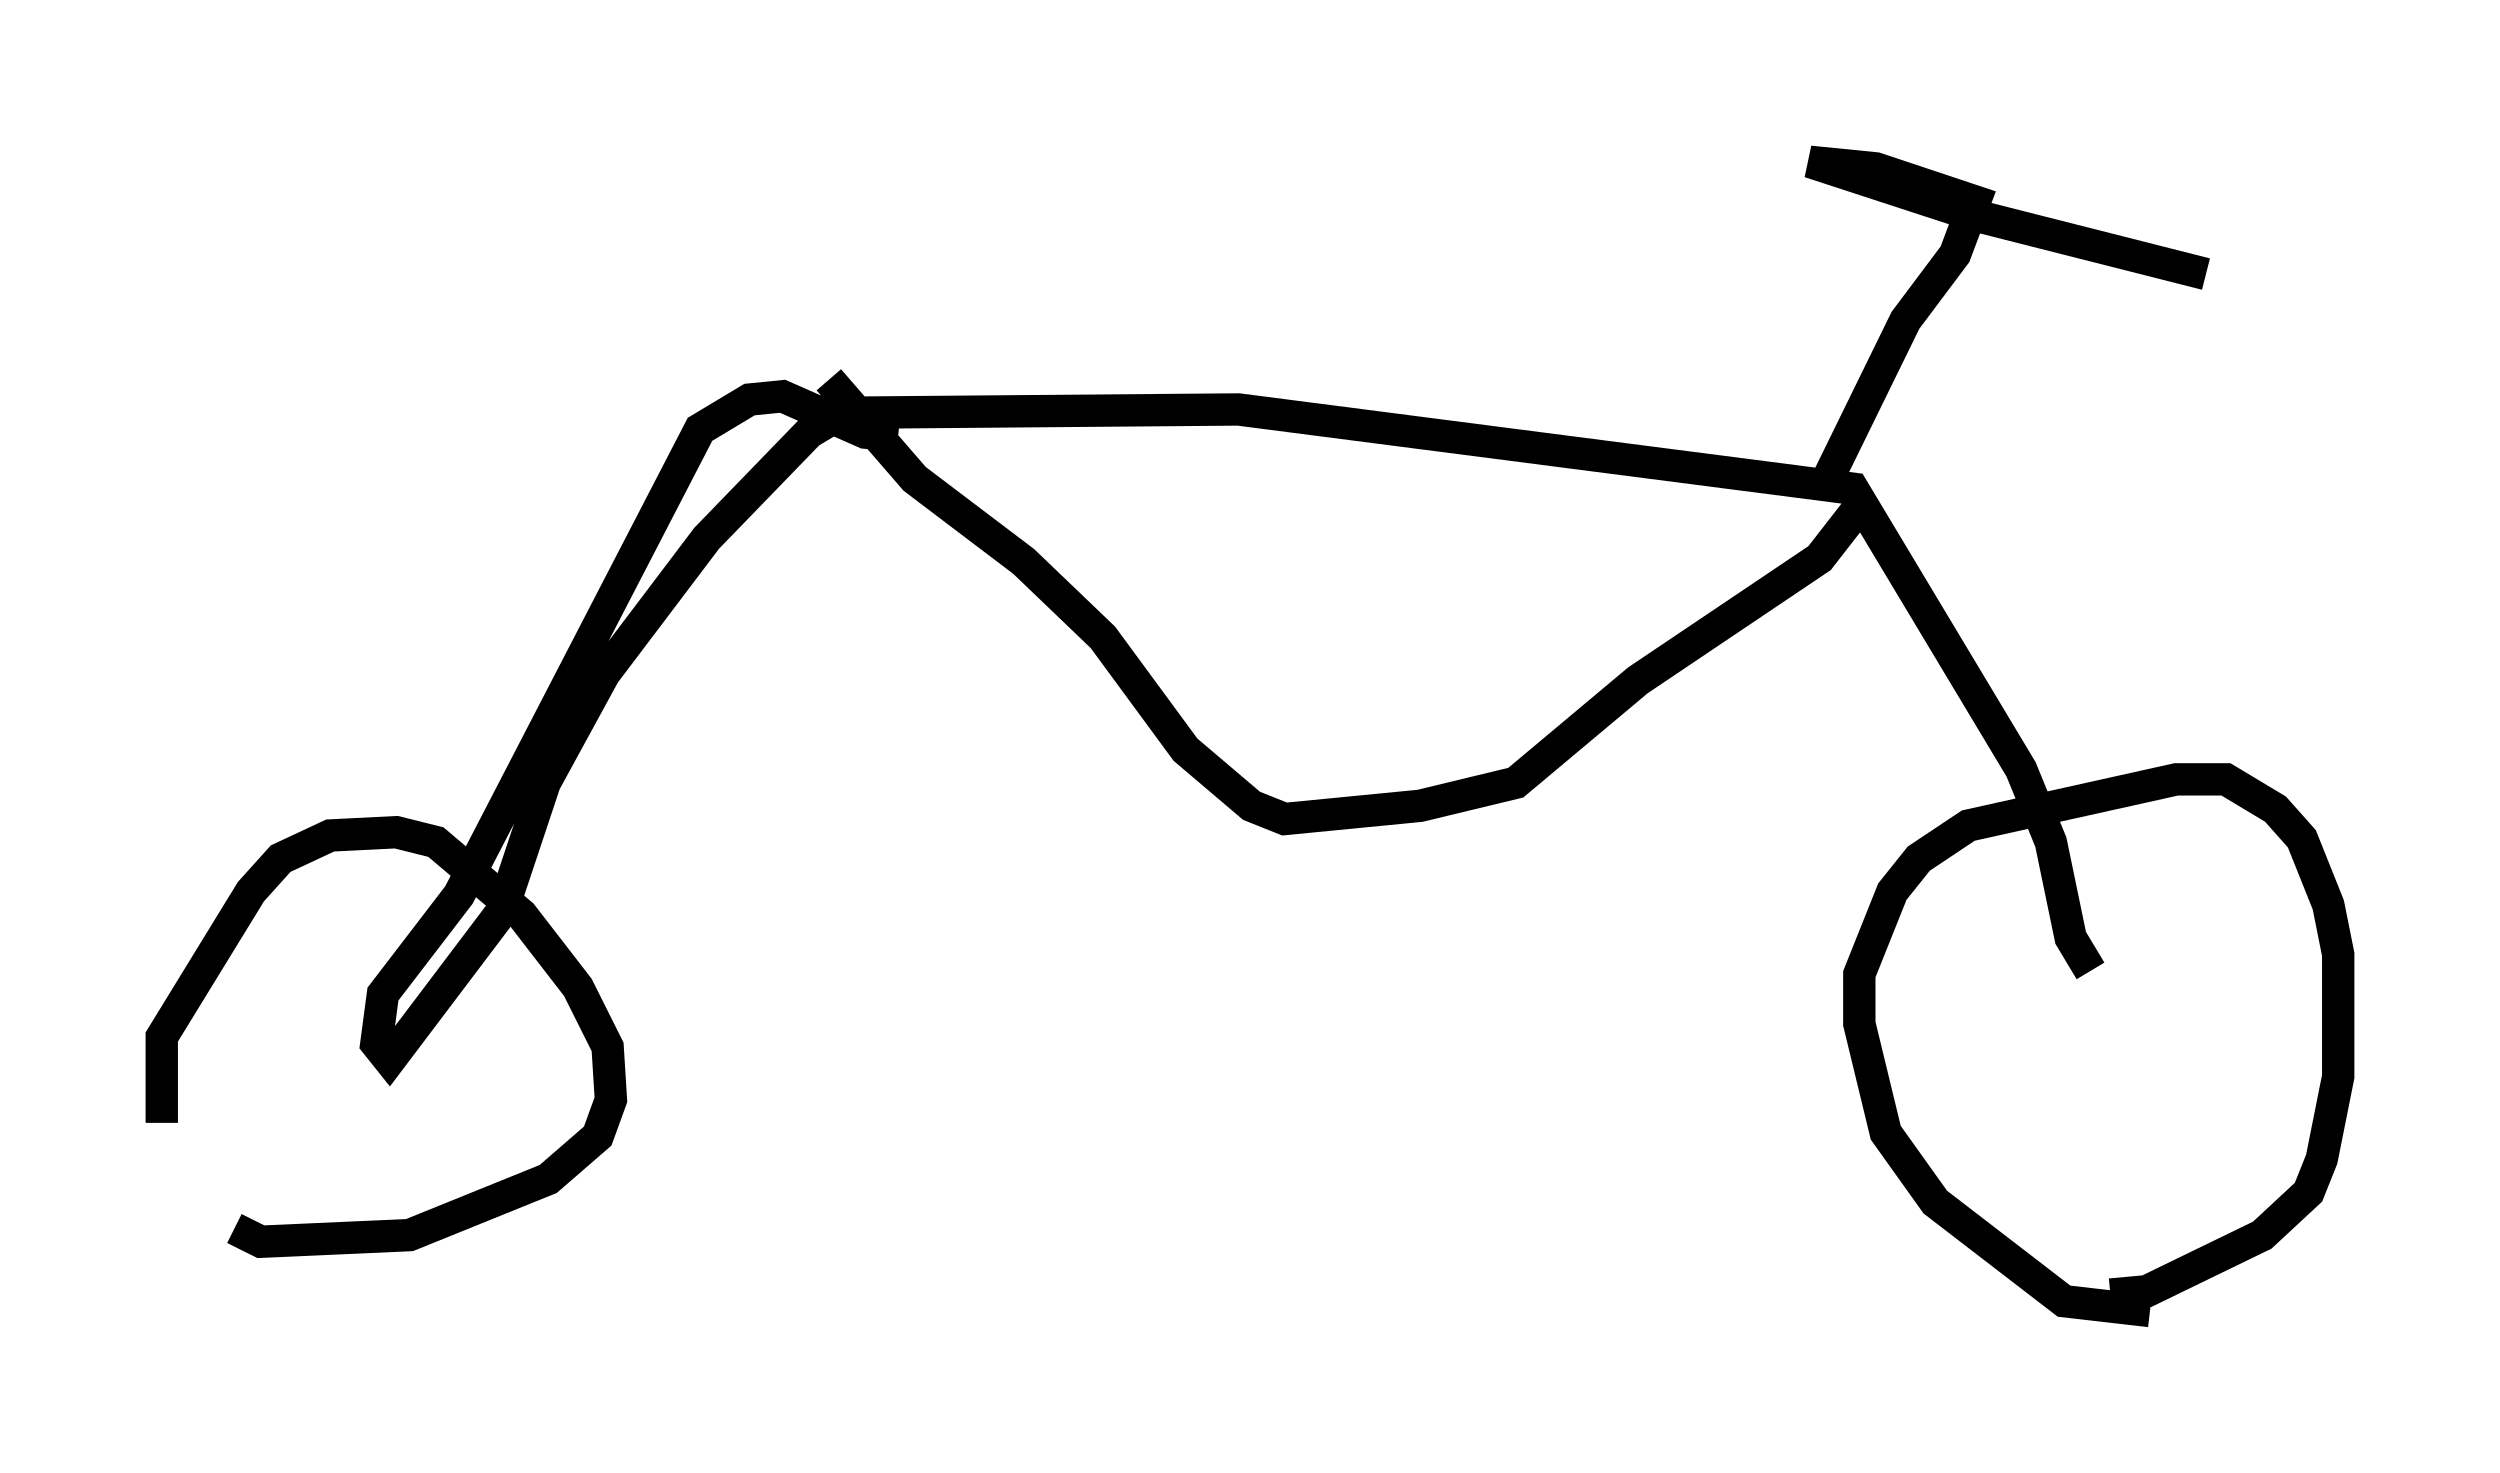 <?xml version="1.0" encoding="utf-8" ?>
<svg baseProfile="full" height="45.525" version="1.1" width="77.274" xmlns="http://www.w3.org/2000/svg" xmlns:ev="http://www.w3.org/2001/xml-events" xmlns:xlink="http://www.w3.org/1999/xlink"><defs /><rect fill="white" height="45.525" width="77.274" x="0" y="0" /><path d="M6.531, 38.892 m-1.531, -4.185 l0.0, -2.654 2.756, -4.492 l0.919, -1.021 1.531, -0.715 l2.042, -0.102 1.225, 0.306 l2.654, 2.246 1.735, 2.246 l0.919, 1.838 0.102, 1.633 l-0.408, 1.123 -1.531, 1.327 l-4.288, 1.735 -4.594, 0.204 l-0.817, -0.408 m59.209, 2.552 l-2.654, -0.306 -3.981, -3.063 l-1.531, -2.144 -0.817, -3.369 l0.0, -1.531 1.021, -2.552 l0.817, -1.021 1.531, -1.021 l6.431, -1.429 1.531, 0.0 l1.531, 0.919 0.817, 0.919 l0.817, 2.042 0.306, 1.531 l0.0, 3.777 -0.51, 2.552 l-0.408, 1.021 -1.429, 1.327 l-3.573, 1.735 -1.123, 0.102 m-0.613, -10.004 l-0.613, -1.021 -0.613, -2.96 l-0.919, -2.246 -5.206, -8.677 l-18.988, -2.45 -12.25, 0.102 l-1.021, 0.613 -3.165, 3.267 l-3.165, 4.185 -1.838, 3.369 l-1.327, 3.981 -3.471, 4.594 l-0.408, -0.51 0.204, -1.531 l2.348, -3.063 7.452, -14.394 l1.531, -0.919 1.021, -0.102 l2.552, 1.123 1.021, 0.102 m-2.144, -1.735 l2.654, 3.063 3.369, 2.552 l2.45, 2.348 2.552, 3.471 l2.042, 1.735 1.021, 0.408 l4.185, -0.408 2.96, -0.715 l3.777, -3.165 5.615, -3.777 l1.429, -1.838 m-1.225, -0.51 l2.45, -5.002 1.531, -2.042 l0.613, -1.633 -3.063, -1.021 l-2.042, -0.204 5.002, 1.633 l7.248, 1.838 " fill="none" stroke="black" stroke-width="1" /></svg>